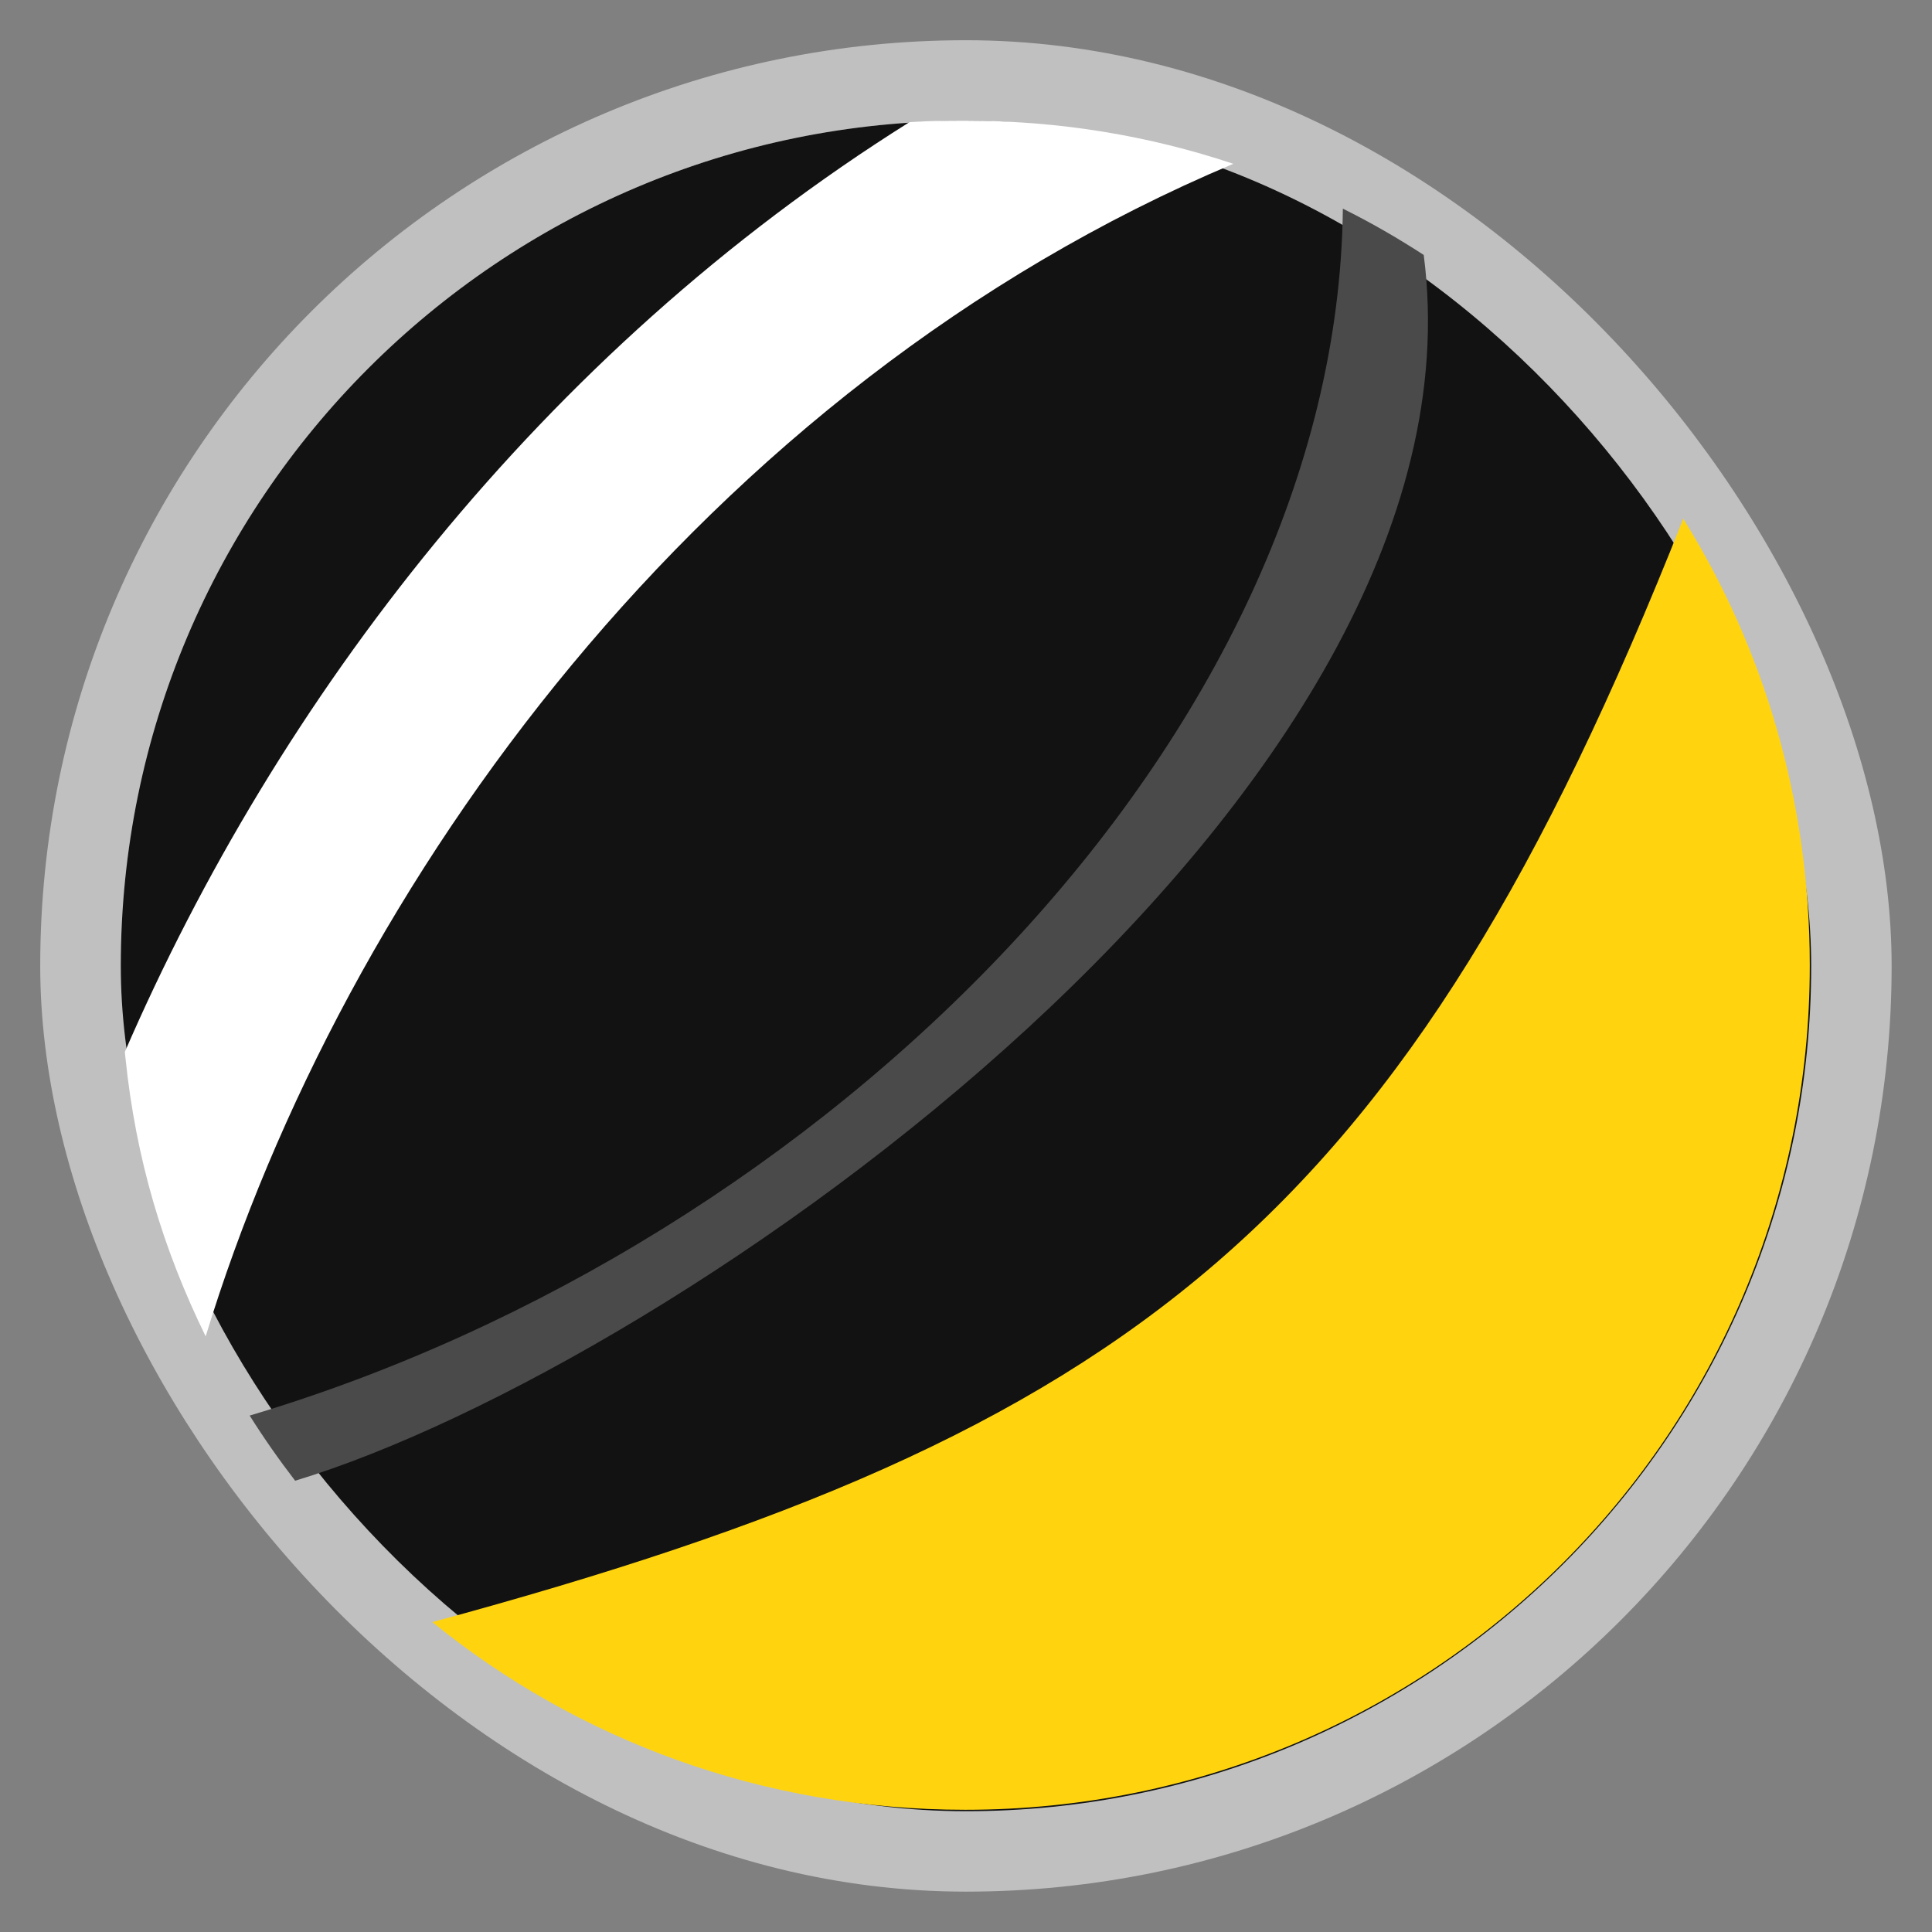 <svg xmlns="http://www.w3.org/2000/svg" xmlns:xlink="http://www.w3.org/1999/xlink" width="48" viewBox="0 0 13.547 13.547" height="48">
 <rect x="0" y="0" width="13.547" height="13.547" fill="#808080" stroke="none"/>
 <defs>
  <linearGradient id="0">
   <stop stop-color="#bebebe"/>
   <stop offset="1" stop-color="#dedede"/>
  </linearGradient>
  <linearGradient xlink:href="#0" id="1" y1="12.676" x2="0" y2="0.847" gradientUnits="userSpaceOnUse"/>
 </defs>
 <rect height="12.982" rx="6.491" y="0.282" x="0.282" width="12.982" opacity="0.5" fill="#ffffff" fill-rule="evenodd"/>
 <rect height="11.853" rx="5.926" y="0.847" x="0.847" width="11.853" fill="url(#1)" fill-rule="evenodd"/>
 <rect width="11.853" x="0.847" y="0.847" rx="5.926" height="11.853" fill="#121212" fill-rule="evenodd"/>
 <path d="M 41.854,12.898 C 34.932,30.391 28.145,35.629 10.75,40.333 14.359,43.265 18.967,45 24,45 35.633,45 45,35.633 45,24 45,19.912 43.86,16.118 41.854,12.898 z" transform="scale(0.282,0.282)" fill="#ffd40f"/>
 <path d="M 24,3 C 23.529,3 23.077,3.006 22.614,3.037 13.427,8.8 6.896,17.41 3.104,26.156 c 0.001,0.01 0.014,0.135 0.015,0.145 0.258,2.519 0.933,4.757 1.995,6.928 C 8.542,21.999 17.462,9.632 30.667,4.073 28.568,3.373 26.341,3 24,3 z" transform="scale(0.282,0.282)" color="#000000" fill="#ffffff"/>
 <path d="M 33.39,5.188 C 33.243,18.306 20.518,30.937 6.208,35.198 6.563,35.761 6.934,36.292 7.339,36.818 16.773,33.962 37.147,19.807 35.401,6.339 34.744,5.914 34.096,5.539 33.39,5.188 z" transform="scale(0.282,0.282)" fill="#4a4a4a"/>
</svg>
